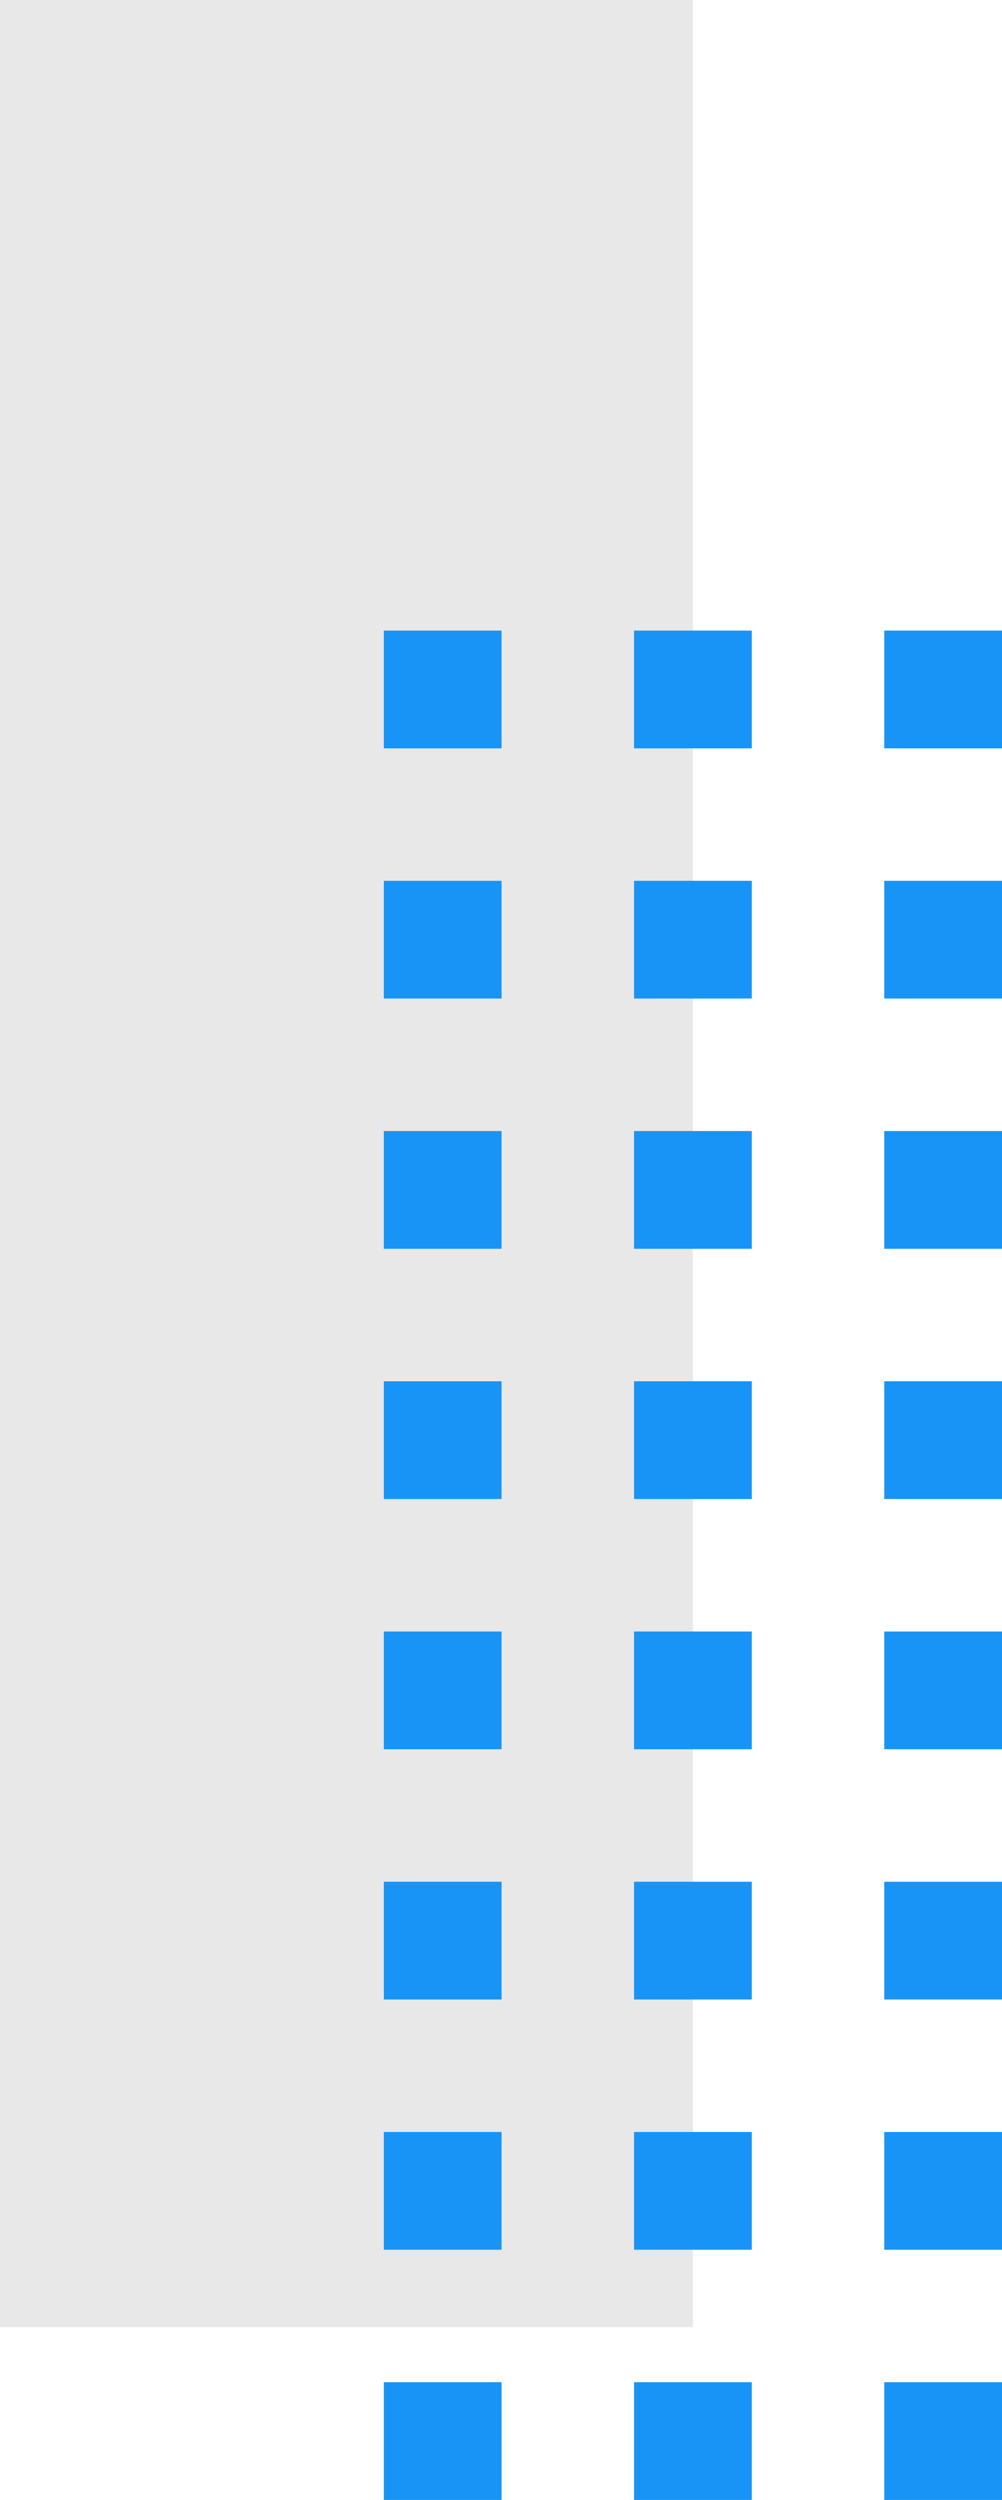 <svg xmlns="http://www.w3.org/2000/svg" width="35.404" height="88.324" viewBox="0 0 35.404 88.324">
  <g id="Grupo_152758" data-name="Grupo 152758" transform="translate(0 0)">
    <g id="Grupo_152551" data-name="Grupo 152551" transform="translate(0 113.847) rotate(-90)">
      <rect id="Rectángulo_45220" data-name="Rectángulo 45220" width="82.22" height="24.483" transform="translate(113.847 24.483) rotate(180)" fill="#e8e8e8"/>
      <g id="Grupo_152556" data-name="Grupo 152556" transform="translate(-1 13.562)">
        <rect id="Rectángulo_45221" data-name="Rectángulo 45221" width="4.16" height="4.16" transform="translate(88.408 17.682)" fill="#1894f6"/>
        <rect id="Rectángulo_45222" data-name="Rectángulo 45222" width="4.16" height="4.16" transform="translate(79.568 17.682)" fill="#1894f6"/>
        <rect id="Rectángulo_45223" data-name="Rectángulo 45223" width="4.16" height="4.16" transform="translate(70.727 17.682)" fill="#1894f6"/>
        <rect id="Rectángulo_45224" data-name="Rectángulo 45224" width="4.16" height="4.16" transform="translate(61.886 17.682)" fill="#1894f6"/>
        <rect id="Rectángulo_45225" data-name="Rectángulo 45225" width="4.16" height="4.16" transform="translate(53.045 17.682)" fill="#1894f6"/>
        <rect id="Rectángulo_45226" data-name="Rectángulo 45226" width="4.16" height="4.16" transform="translate(44.204 17.682)" fill="#1894f6"/>
        <rect id="Rectángulo_45227" data-name="Rectángulo 45227" width="4.16" height="4.16" transform="translate(35.363 17.682)" fill="#1894f6"/>
        <rect id="Rectángulo_45228" data-name="Rectángulo 45228" width="4.16" height="4.16" transform="translate(26.523 17.682)" fill="#1894f6"/>
        <rect id="Rectángulo_45232" data-name="Rectángulo 45232" width="4.16" height="4.16" transform="translate(88.408 8.841)" fill="#1894f6"/>
        <rect id="Rectángulo_45233" data-name="Rectángulo 45233" width="4.16" height="4.16" transform="translate(79.568 8.841)" fill="#1894f6"/>
        <rect id="Rectángulo_45234" data-name="Rectángulo 45234" width="4.16" height="4.16" transform="translate(70.727 8.841)" fill="#1894f6"/>
        <rect id="Rectángulo_45235" data-name="Rectángulo 45235" width="4.16" height="4.16" transform="translate(61.886 8.841)" fill="#1894f6"/>
        <rect id="Rectángulo_45236" data-name="Rectángulo 45236" width="4.16" height="4.16" transform="translate(53.045 8.841)" fill="#1894f6"/>
        <rect id="Rectángulo_45237" data-name="Rectángulo 45237" width="4.16" height="4.16" transform="translate(44.204 8.841)" fill="#1894f6"/>
        <rect id="Rectángulo_45238" data-name="Rectángulo 45238" width="4.16" height="4.16" transform="translate(35.363 8.841)" fill="#1894f6"/>
        <rect id="Rectángulo_45239" data-name="Rectángulo 45239" width="4.16" height="4.16" transform="translate(26.523 8.841)" fill="#1894f6"/>
        <rect id="Rectángulo_45243" data-name="Rectángulo 45243" width="4.16" height="4.16" transform="translate(88.408)" fill="#1894f6"/>
        <rect id="Rectángulo_45244" data-name="Rectángulo 45244" width="4.16" height="4.16" transform="translate(79.568)" fill="#1894f6"/>
        <rect id="Rectángulo_45245" data-name="Rectángulo 45245" width="4.16" height="4.16" transform="translate(70.727)" fill="#1894f6"/>
        <rect id="Rectángulo_45246" data-name="Rectángulo 45246" width="4.16" height="4.16" transform="translate(61.886)" fill="#1894f6"/>
        <rect id="Rectángulo_45247" data-name="Rectángulo 45247" width="4.16" height="4.16" transform="translate(53.045)" fill="#1894f6"/>
        <rect id="Rectángulo_45248" data-name="Rectángulo 45248" width="4.16" height="4.16" transform="translate(44.204)" fill="#1894f6"/>
        <rect id="Rectángulo_45249" data-name="Rectángulo 45249" width="4.16" height="4.16" transform="translate(35.363)" fill="#1894f6"/>
        <rect id="Rectángulo_45250" data-name="Rectángulo 45250" width="4.16" height="4.16" transform="translate(26.523)" fill="#1894f6"/>
      </g>
    </g>
  </g>
</svg>
